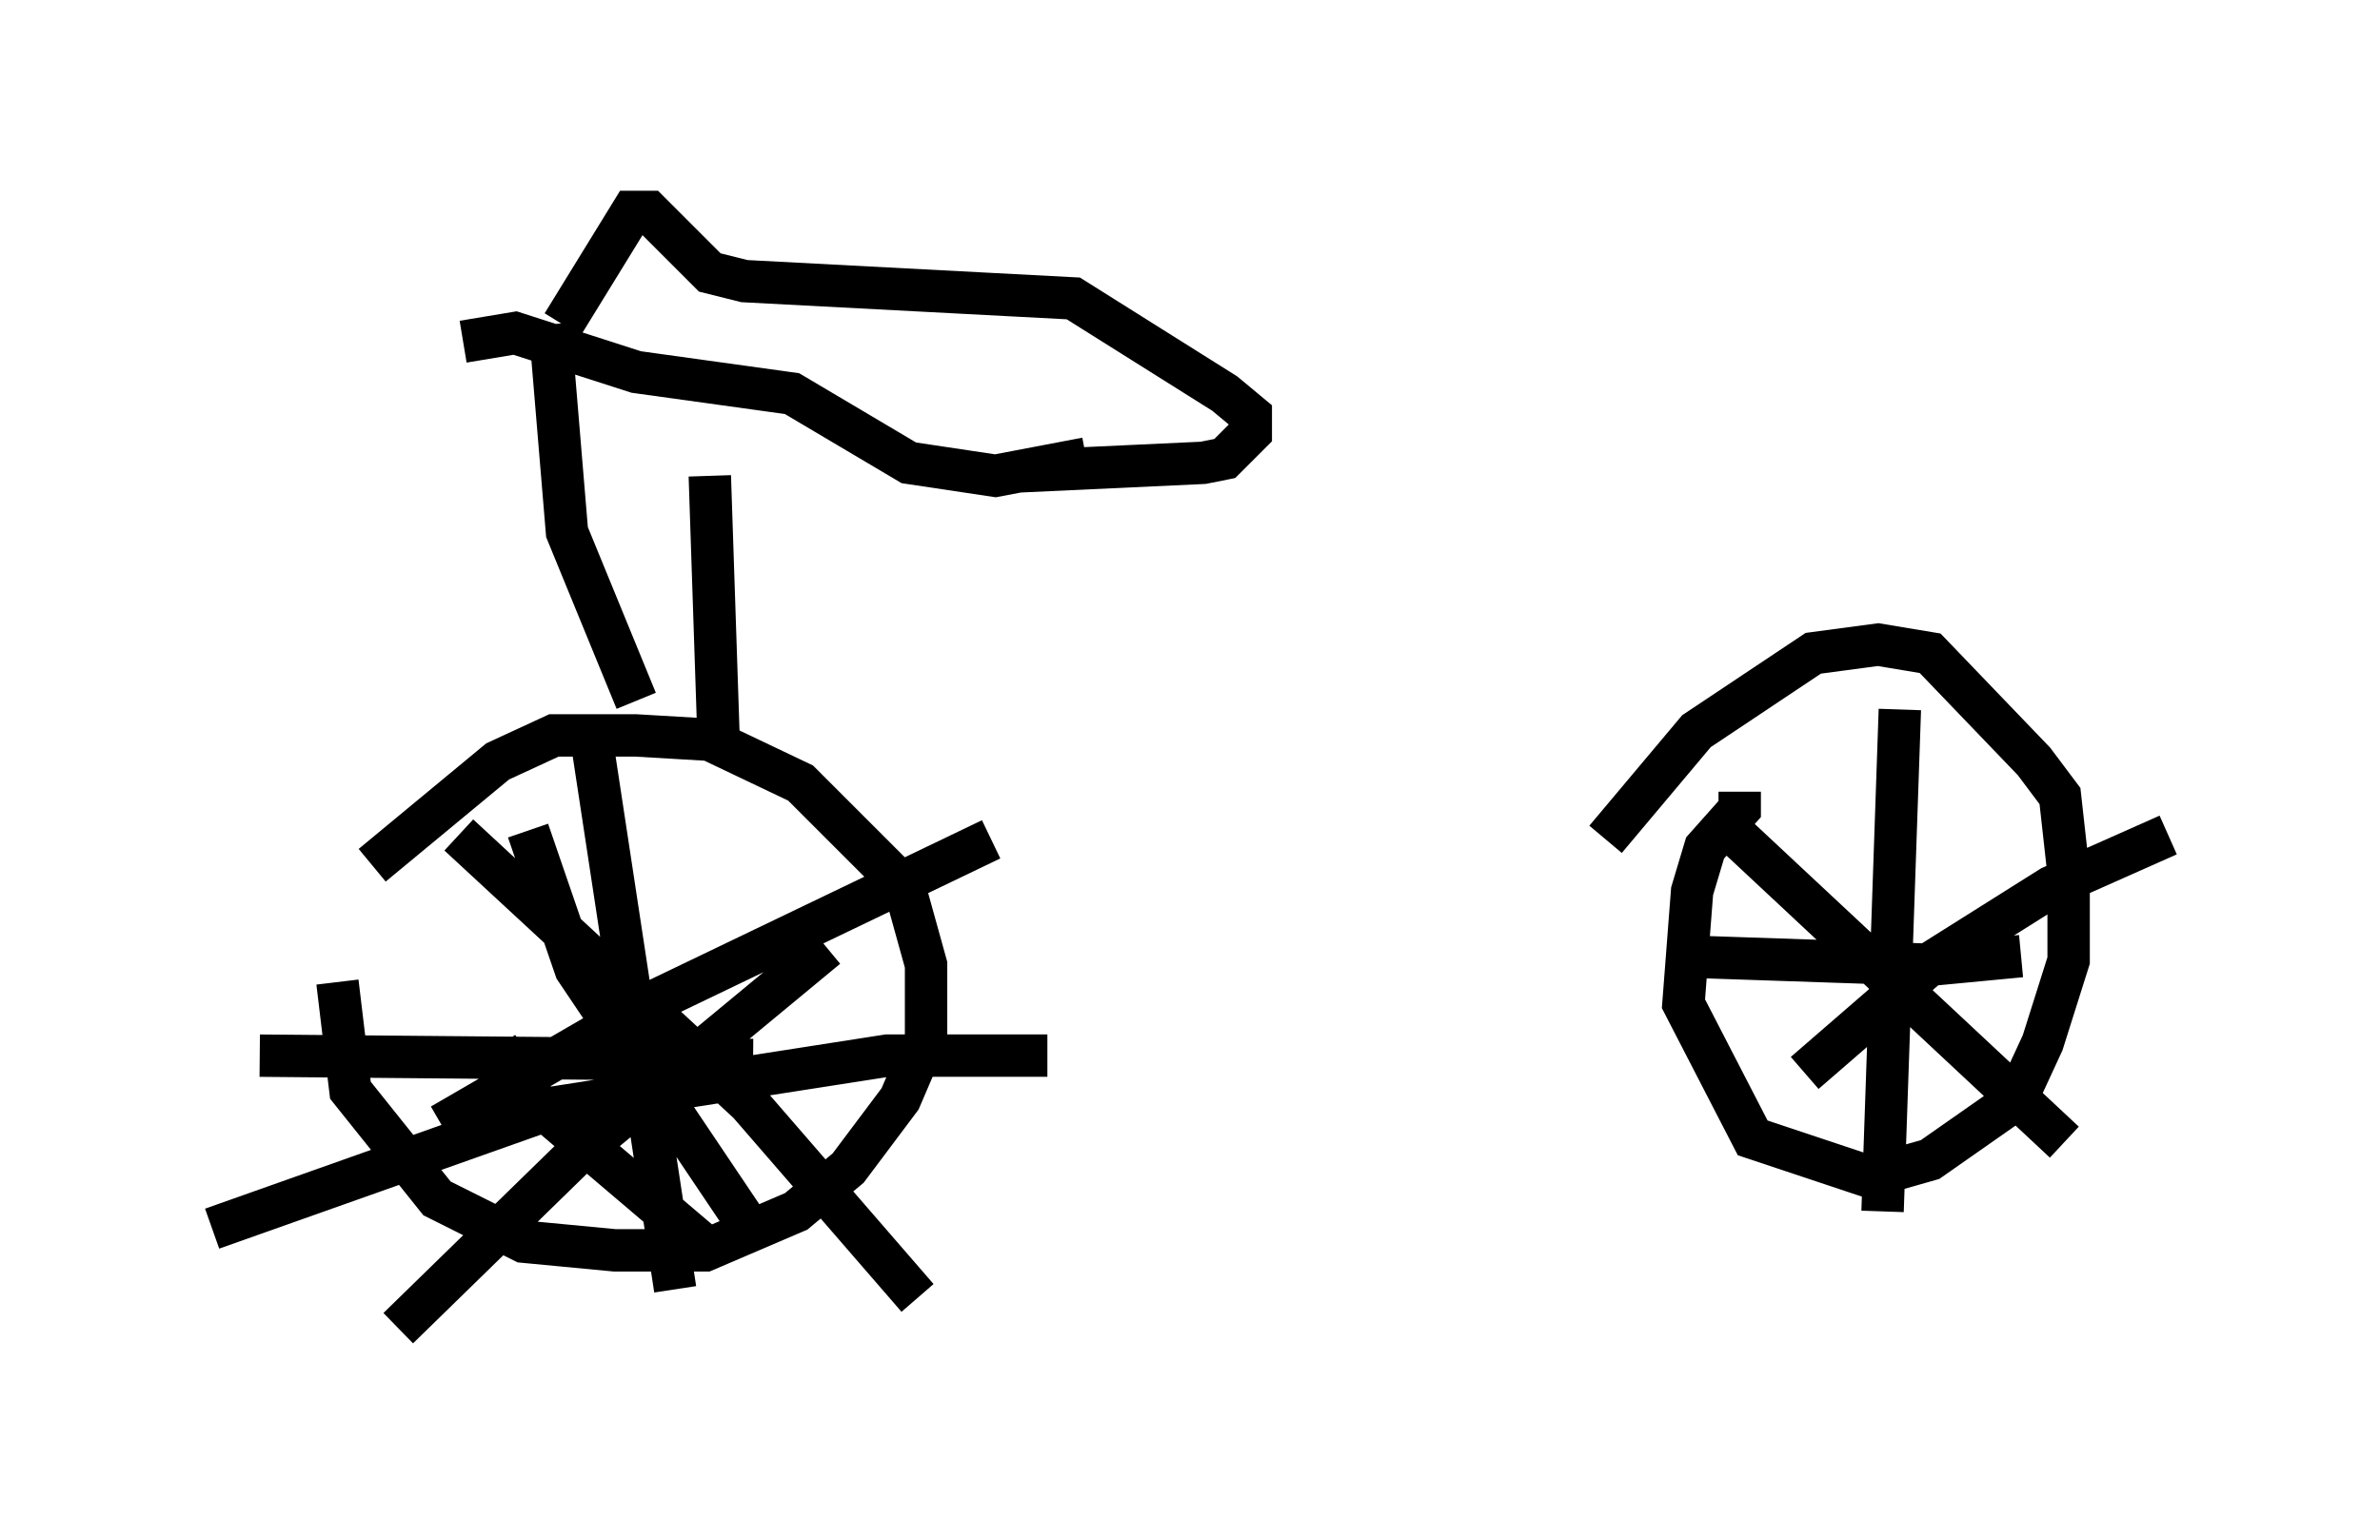 <?xml version="1.0" encoding="utf-8" ?>
<svg baseProfile="full" height="36.338" version="1.1" width="56.142" xmlns="http://www.w3.org/2000/svg" xmlns:ev="http://www.w3.org/2001/xml-events" xmlns:xlink="http://www.w3.org/1999/xlink"><defs /><rect fill="white" height="36.338" width="56.142" x="0" y="0" /><path d="M8.573, 19.598 m-0.613, 3.573 l0.306, 2.552 2.042, 2.552 l2.042, 1.021 2.144, 0.204 l2.144, 0.0 2.144, -0.919 l1.225, -1.021 1.225, -1.633 l0.613, -1.429 0.0, -1.735 l-0.51, -1.838 -2.45, -2.45 l-2.144, -1.021 -1.735, -0.102 l-1.94, 0.0 -1.327, 0.613 l-2.96, 2.45 m32.259, -1.735 l0.0, 0.408 -0.817, 0.919 l-0.306, 1.021 -0.204, 2.654 l1.633, 3.165 2.756, 0.919 l1.429, -0.408 2.042, -1.429 l0.613, -1.327 0.613, -1.94 l0.0, -2.042 -0.204, -1.838 l-0.613, -0.817 -2.45, -2.552 l-1.225, -0.204 -1.531, 0.204 l-2.756, 1.838 -2.144, 2.552 m7.044, 2.348 l-0.204, 0.408 -0.204, 0.0 m0.306, -5.819 l-0.408, 11.842 m-4.9, -6.023 l6.023, 0.204 2.144, -0.204 m3.471, -2.858 l-2.756, 1.225 -2.756, 1.735 l-3.063, 2.654 m-2.246, -5.819 l0.613, 0.204 7.758, 7.248 m-32.871, -1.531 l-0.51, -0.306 -0.715, 0.102 m-0.613, -7.554 l1.94, 12.761 m-9.8, -5.513 l11.638, 0.102 m5.615, -5.206 l-7.861, 3.777 -5.104, 2.96 m0.408, -6.84 l6.84, 6.329 3.981, 4.594 m-2.144, -8.269 l-5.921, 4.9 -4.185, 4.083 m15.313, -6.431 l-3.777, 0.0 -7.861, 1.225 l-8.065, 2.858 m7.452, -9.392 l1.123, 3.267 3.981, 5.921 m-5.819, -4.083 l0.919, 1.327 4.083, 3.471 m-1.735, -12.965 l-1.633, -3.981 -0.408, -4.9 m3.981, 9.698 l-0.204, -6.125 m-5.819, -3.165 l1.225, -0.204 2.858, 0.919 l3.675, 0.51 2.756, 1.633 l2.042, 0.306 2.144, -0.408 m-1.633, 0.306 l4.39, -0.204 0.51, -0.102 l0.613, -0.613 0.0, -0.408 l-0.613, -0.51 -3.573, -2.246 l-7.758, -0.408 -0.817, -0.204 l-1.429, -1.429 -0.408, 0.0 l-1.633, 2.654 m16.231, 1.531 " fill="none" stroke="black" stroke-width="1" /></svg>